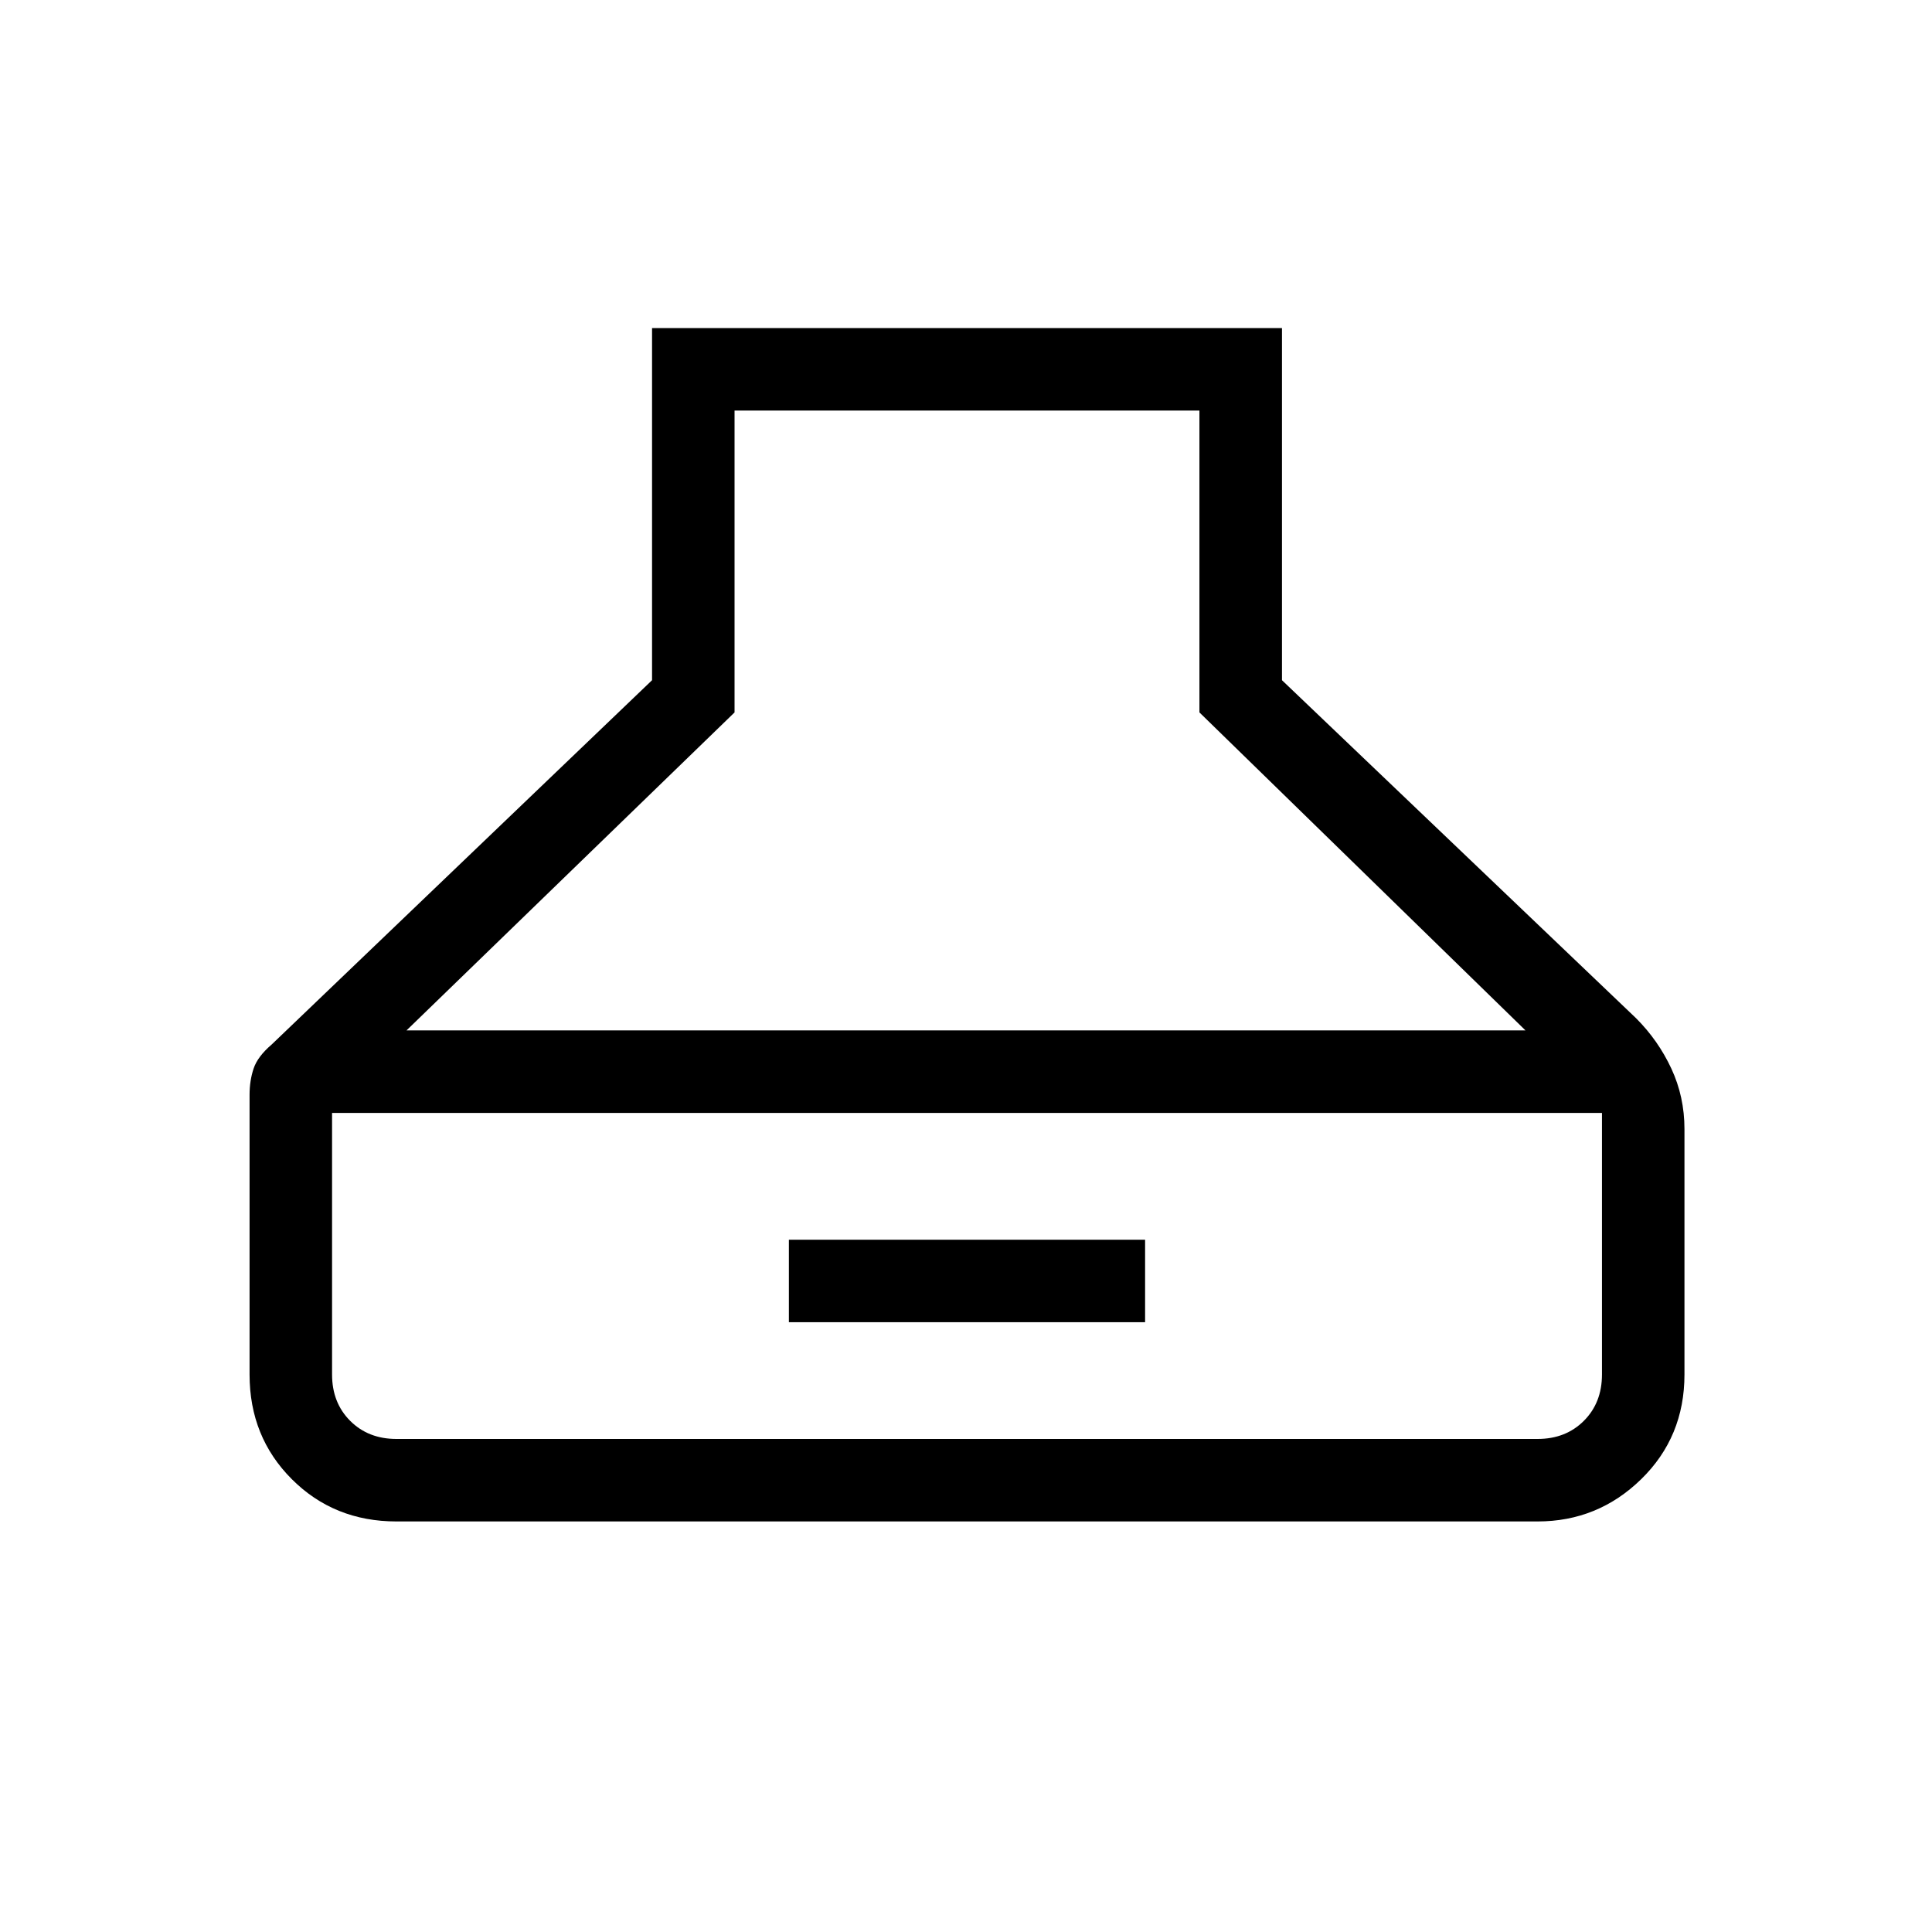 <svg xmlns="http://www.w3.org/2000/svg" height="40" width="40"><path d="M8.208 31.5q-1.291 0-2.166-.875t-.875-2.167v-5.791q0-.292.083-.542.083-.25.375-.5l7.875-7.542V6.792h13.042v7.291l7.333 7q.458.459.729 1.042.271.583.271 1.25v5.083q0 1.292-.896 2.167-.896.875-2.146.875Zm.209-10.167h23.166l-6.75-6.583V8.5h-9.625v6.25Zm-.209 8.459h23.625q.584 0 .959-.375t.375-.959v-5.416H6.875v5.416q0 .584.375.959t.958.375Zm8.125-2.417v-1.708h7.375v1.708Z"/></svg>